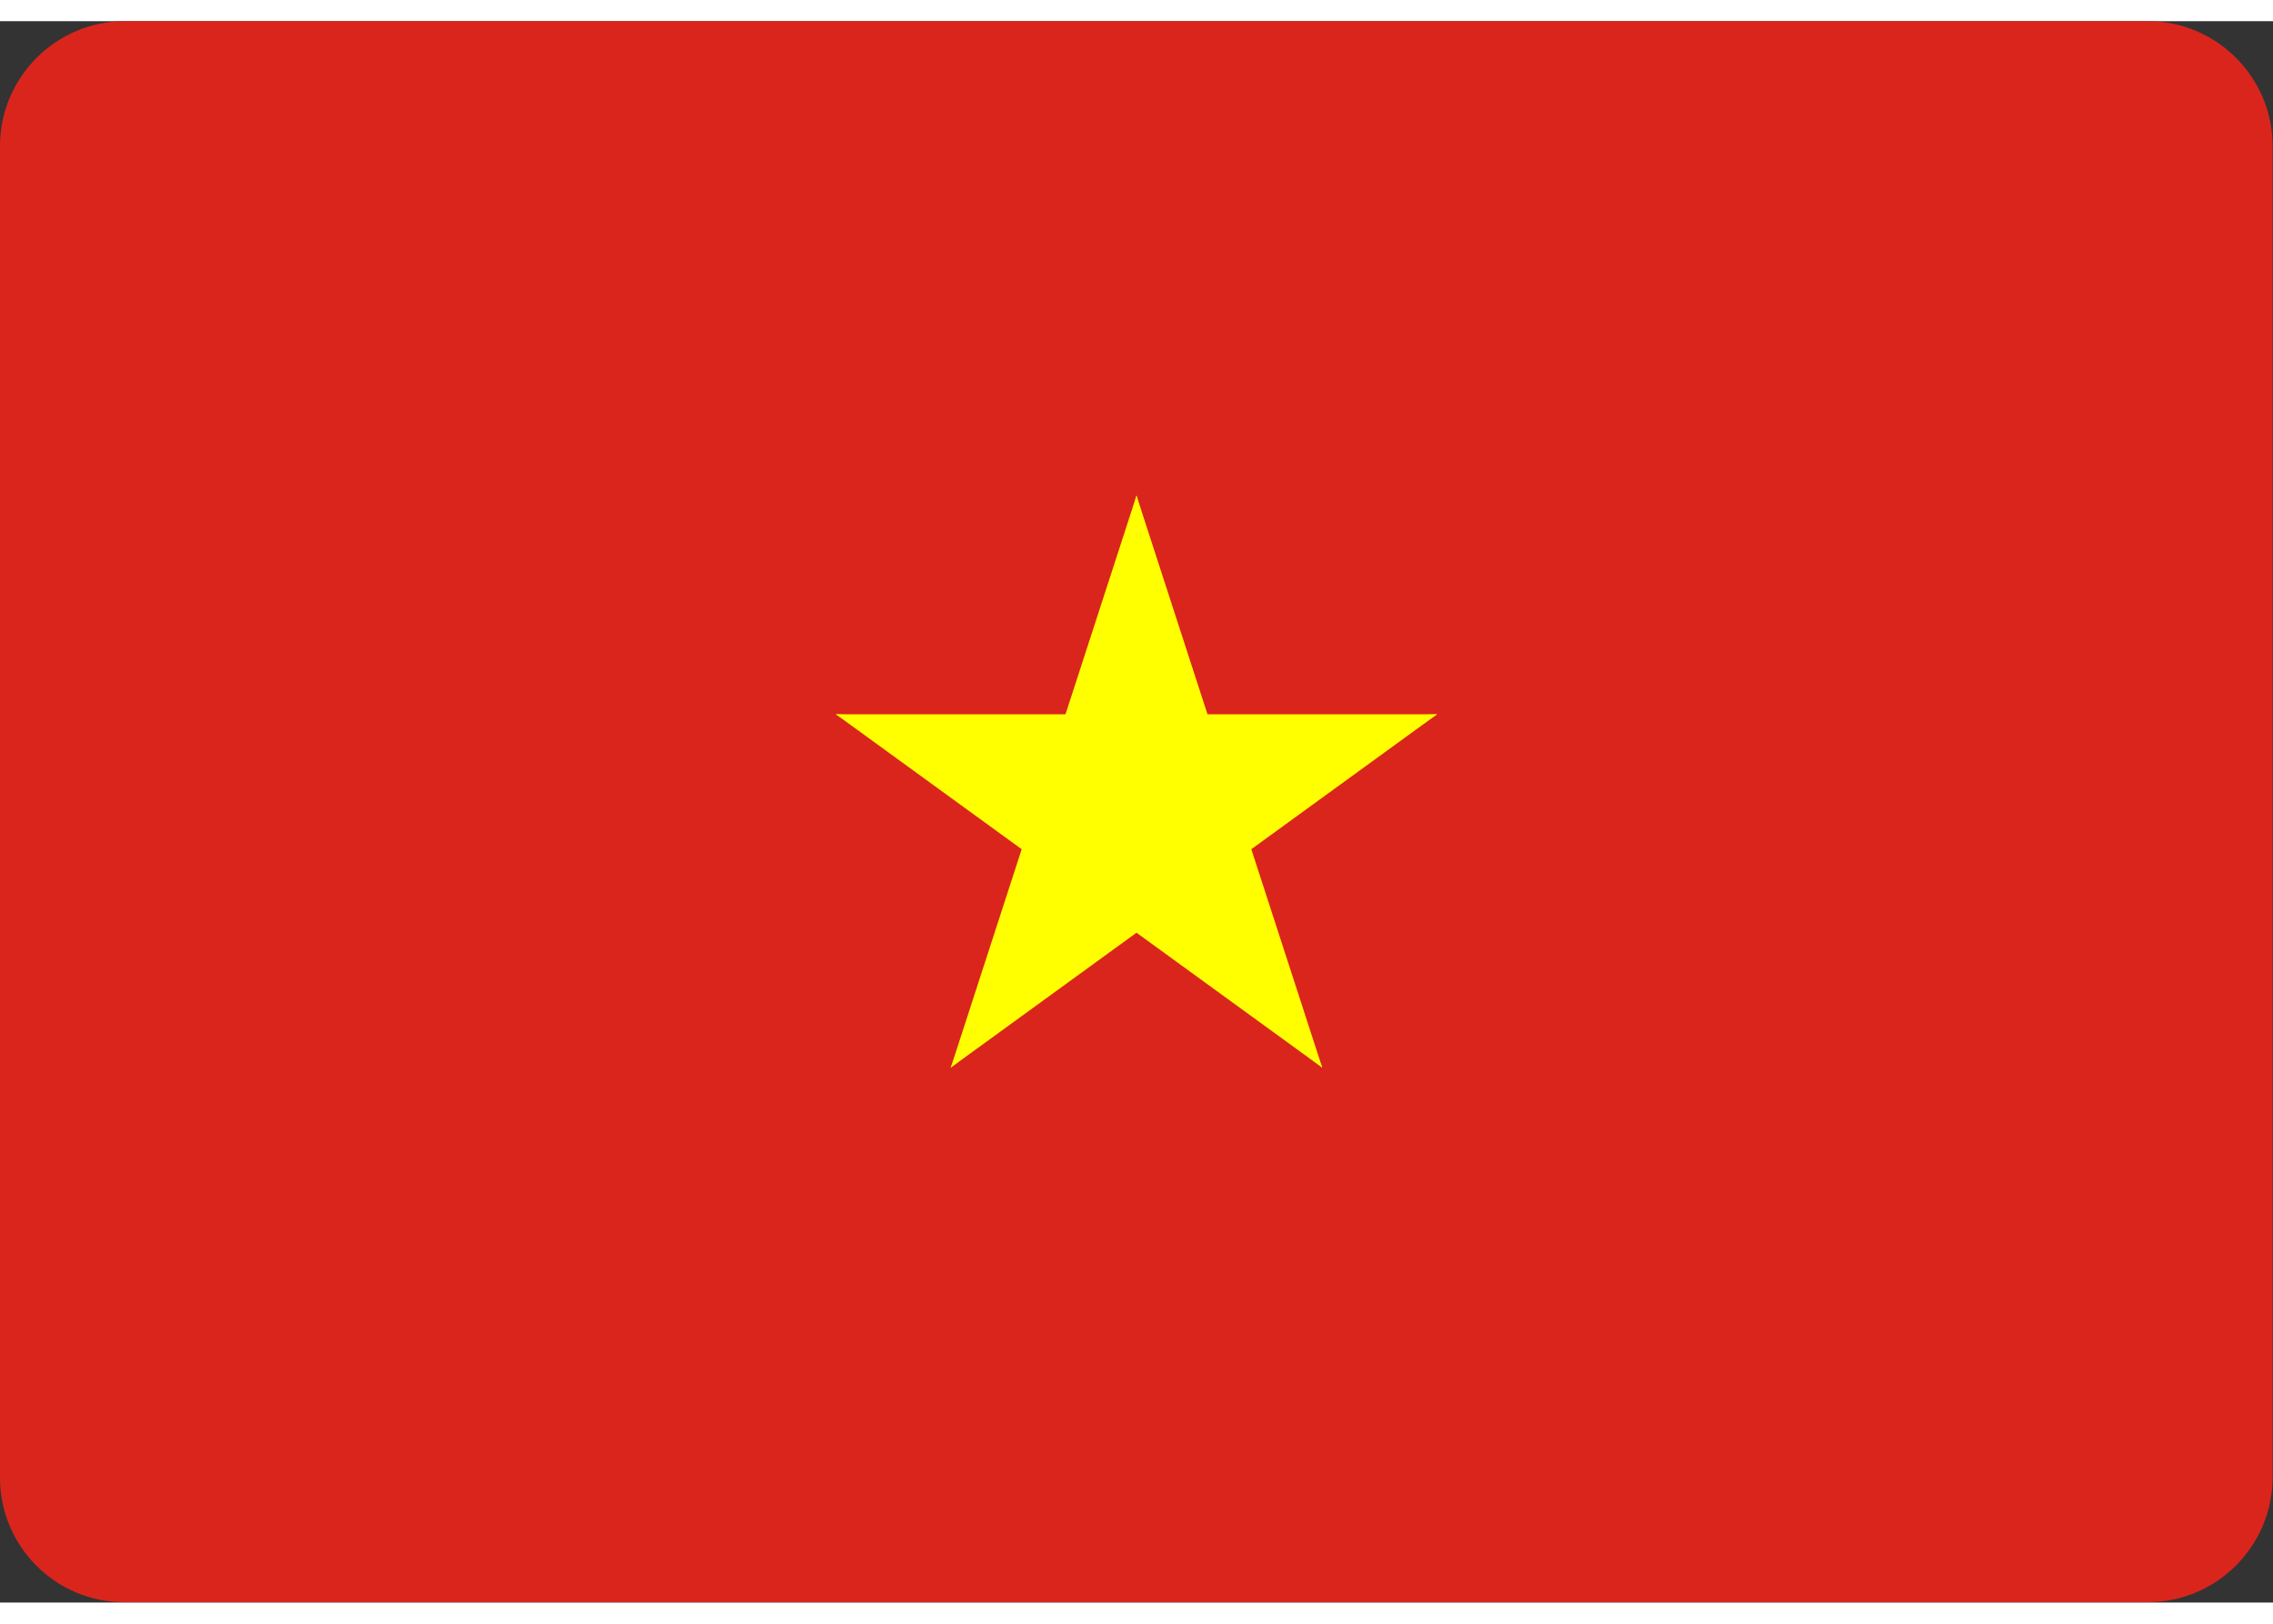 <?xml version="1.0" encoding="utf-8"?><svg  width="28" height="20" version="1.1" id="Layer_1" xmlns="http://www.w3.org/2000/svg" xmlns:xlink="http://www.w3.org/1999/xlink" x="0px" y="0px" viewBox="0 0 55.2 38.4" style="enable-background:new 0 0 55.2 38.4" xml:space="preserve"><rect x="0" y="0" width="55.2" height="38.4" fill="#333333" stroke="none"/><style type="text/css">.st0{fill:#DA251D;} .st1{fill:#FFFF00;}</style><g><path class="st0" d="M3.01,0h49.17c1.66,0.01,3.01,1.37,3.01,3.03v32.33c0,1.66-1.35,3.02-3.01,3.03H3.01 C1.35,38.39,0,37.03,0,35.37V3.03C0,1.37,1.35,0.01,3.01,0L3.01,0z"/><path class="st1" d="M27.6,11.52l-2.37,7.3l4.87,1.58L27.6,11.52L27.6,11.52z M27.6,11.52L27.6,11.52L27.6,11.52L27.6,11.52z"/><path class="st1" d="M27.6,11.52l2.37,7.3l-4.87,1.58L27.6,11.52L27.6,11.52z M27.6,11.52L27.6,11.52L27.6,11.52L27.6,11.52z"/><path class="st1" d="M34.9,16.83h-7.68v5.12L34.9,16.83L34.9,16.83z M34.9,16.83L34.9,16.83L34.9,16.83L34.9,16.83z"/><path class="st1" d="M34.9,16.83l-6.21,4.51l-3.01-4.14L34.9,16.83L34.9,16.83z M34.9,16.83L34.9,16.83L34.9,16.83L34.9,16.83z"/><path class="st1" d="M32.11,25.41l-2.37-7.3l-4.87,1.58L32.11,25.41L32.11,25.41z M32.11,25.41L32.11,25.41L32.11,25.41 L32.11,25.41z"/><path class="st1" d="M32.11,25.41L25.9,20.9l3.01-4.14L32.11,25.41L32.11,25.41z M32.11,25.41L32.11,25.41L32.11,25.41L32.11,25.41 z"/><path class="st1" d="M20.3,16.83h7.68v5.12L20.3,16.83L20.3,16.83z M20.3,16.83L20.3,16.83L20.3,16.83L20.3,16.83z"/><path class="st1" d="M20.3,16.83l6.21,4.51l3.01-4.14L20.3,16.83L20.3,16.83z M20.3,16.83L20.3,16.83L20.3,16.83L20.3,16.83z"/><path class="st1" d="M23.09,25.41l2.37-7.3l4.87,1.58L23.09,25.41L23.09,25.41z M23.09,25.41L23.09,25.41L23.09,25.41L23.09,25.41z"/><path class="st1" d="M23.09,25.41l6.21-4.51l-3.01-4.14L23.09,25.41L23.09,25.41z M23.09,25.41L23.09,25.41L23.09,25.41 L23.09,25.41z"/></g></svg>